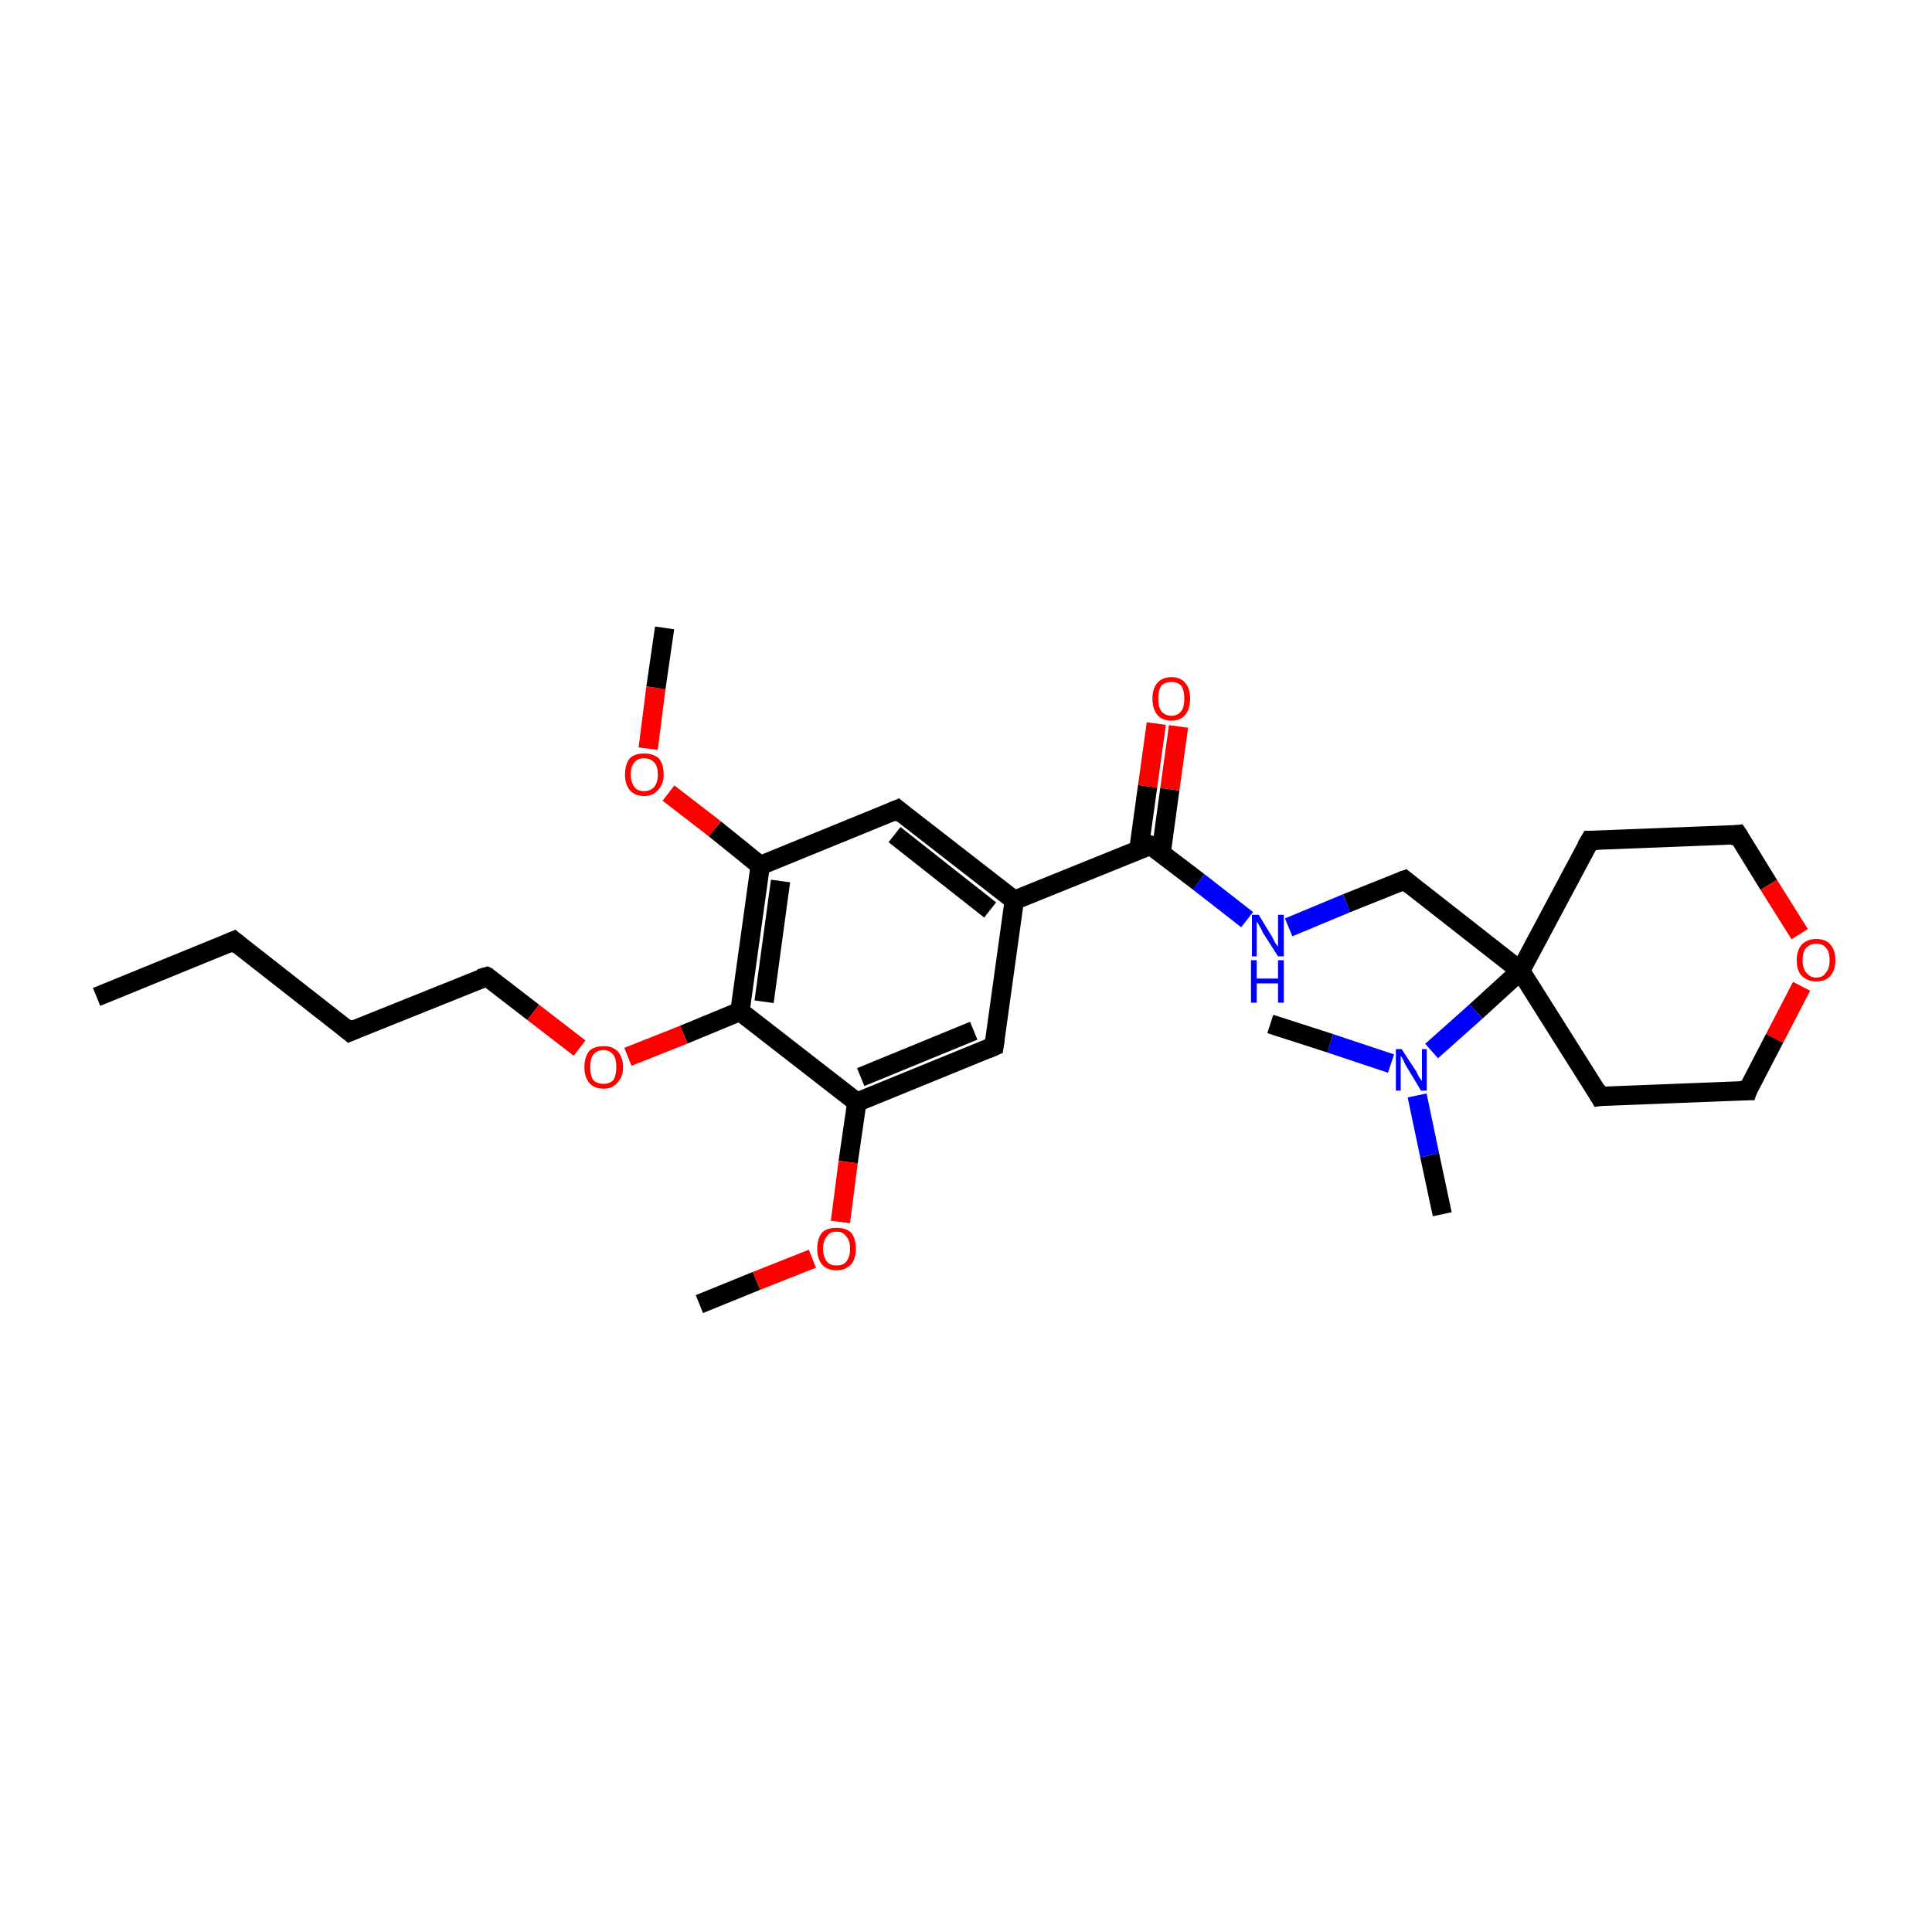 <?xml version='1.0' encoding='iso-8859-1'?>
<svg version='1.1' baseProfile='full'
              xmlns='http://www.w3.org/2000/svg'
                      xmlns:rdkit='http://www.rdkit.org/xml'
                      xmlns:xlink='http://www.w3.org/1999/xlink'
                  xml:space='preserve'
width='200px' height='200px' viewBox='0 0 200 200'>
<!-- END OF HEADER -->
<rect style='opacity:1.0;fill:#FFFFFF;stroke:none' width='200.0' height='200.0' x='0.0' y='0.0'> </rect>
<path class='bond-0 atom-0 atom-1' d='M 10.0,103.2 L 24.2,97.4' style='fill:none;fill-rule:evenodd;stroke:#000000;stroke-width:2.0px;stroke-linecap:butt;stroke-linejoin:miter;stroke-opacity:1' />
<path class='bond-1 atom-1 atom-2' d='M 24.2,97.4 L 36.2,106.8' style='fill:none;fill-rule:evenodd;stroke:#000000;stroke-width:2.0px;stroke-linecap:butt;stroke-linejoin:miter;stroke-opacity:1' />
<path class='bond-2 atom-2 atom-3' d='M 36.2,106.8 L 50.4,101.1' style='fill:none;fill-rule:evenodd;stroke:#000000;stroke-width:2.0px;stroke-linecap:butt;stroke-linejoin:miter;stroke-opacity:1' />
<path class='bond-3 atom-3 atom-4' d='M 50.4,101.1 L 55.2,104.8' style='fill:none;fill-rule:evenodd;stroke:#000000;stroke-width:2.0px;stroke-linecap:butt;stroke-linejoin:miter;stroke-opacity:1' />
<path class='bond-3 atom-3 atom-4' d='M 55.2,104.8 L 60.0,108.5' style='fill:none;fill-rule:evenodd;stroke:#FF0000;stroke-width:2.0px;stroke-linecap:butt;stroke-linejoin:miter;stroke-opacity:1' />
<path class='bond-4 atom-4 atom-5' d='M 65.0,109.4 L 70.8,107.1' style='fill:none;fill-rule:evenodd;stroke:#FF0000;stroke-width:2.0px;stroke-linecap:butt;stroke-linejoin:miter;stroke-opacity:1' />
<path class='bond-4 atom-4 atom-5' d='M 70.8,107.1 L 76.6,104.7' style='fill:none;fill-rule:evenodd;stroke:#000000;stroke-width:2.0px;stroke-linecap:butt;stroke-linejoin:miter;stroke-opacity:1' />
<path class='bond-5 atom-5 atom-6' d='M 76.6,104.7 L 78.7,89.6' style='fill:none;fill-rule:evenodd;stroke:#000000;stroke-width:2.0px;stroke-linecap:butt;stroke-linejoin:miter;stroke-opacity:1' />
<path class='bond-5 atom-5 atom-6' d='M 79.1,103.7 L 80.8,91.2' style='fill:none;fill-rule:evenodd;stroke:#000000;stroke-width:2.0px;stroke-linecap:butt;stroke-linejoin:miter;stroke-opacity:1' />
<path class='bond-6 atom-6 atom-7' d='M 78.7,89.6 L 74.0,85.8' style='fill:none;fill-rule:evenodd;stroke:#000000;stroke-width:2.0px;stroke-linecap:butt;stroke-linejoin:miter;stroke-opacity:1' />
<path class='bond-6 atom-6 atom-7' d='M 74.0,85.8 L 69.2,82.1' style='fill:none;fill-rule:evenodd;stroke:#FF0000;stroke-width:2.0px;stroke-linecap:butt;stroke-linejoin:miter;stroke-opacity:1' />
<path class='bond-7 atom-7 atom-8' d='M 67.1,77.5 L 67.9,71.2' style='fill:none;fill-rule:evenodd;stroke:#FF0000;stroke-width:2.0px;stroke-linecap:butt;stroke-linejoin:miter;stroke-opacity:1' />
<path class='bond-7 atom-7 atom-8' d='M 67.9,71.2 L 68.8,65.0' style='fill:none;fill-rule:evenodd;stroke:#000000;stroke-width:2.0px;stroke-linecap:butt;stroke-linejoin:miter;stroke-opacity:1' />
<path class='bond-8 atom-6 atom-9' d='M 78.7,89.6 L 92.9,83.8' style='fill:none;fill-rule:evenodd;stroke:#000000;stroke-width:2.0px;stroke-linecap:butt;stroke-linejoin:miter;stroke-opacity:1' />
<path class='bond-9 atom-9 atom-10' d='M 92.9,83.8 L 105.0,93.2' style='fill:none;fill-rule:evenodd;stroke:#000000;stroke-width:2.0px;stroke-linecap:butt;stroke-linejoin:miter;stroke-opacity:1' />
<path class='bond-9 atom-9 atom-10' d='M 92.6,86.4 L 102.5,94.2' style='fill:none;fill-rule:evenodd;stroke:#000000;stroke-width:2.0px;stroke-linecap:butt;stroke-linejoin:miter;stroke-opacity:1' />
<path class='bond-10 atom-10 atom-11' d='M 105.0,93.2 L 119.1,87.5' style='fill:none;fill-rule:evenodd;stroke:#000000;stroke-width:2.0px;stroke-linecap:butt;stroke-linejoin:miter;stroke-opacity:1' />
<path class='bond-11 atom-11 atom-12' d='M 120.2,88.3 L 121.1,81.7' style='fill:none;fill-rule:evenodd;stroke:#000000;stroke-width:2.0px;stroke-linecap:butt;stroke-linejoin:miter;stroke-opacity:1' />
<path class='bond-11 atom-11 atom-12' d='M 121.1,81.7 L 122.0,75.2' style='fill:none;fill-rule:evenodd;stroke:#FF0000;stroke-width:2.0px;stroke-linecap:butt;stroke-linejoin:miter;stroke-opacity:1' />
<path class='bond-11 atom-11 atom-12' d='M 117.9,87.9 L 118.8,81.4' style='fill:none;fill-rule:evenodd;stroke:#000000;stroke-width:2.0px;stroke-linecap:butt;stroke-linejoin:miter;stroke-opacity:1' />
<path class='bond-11 atom-11 atom-12' d='M 118.8,81.4 L 119.7,74.9' style='fill:none;fill-rule:evenodd;stroke:#FF0000;stroke-width:2.0px;stroke-linecap:butt;stroke-linejoin:miter;stroke-opacity:1' />
<path class='bond-12 atom-11 atom-13' d='M 119.1,87.5 L 124.1,91.3' style='fill:none;fill-rule:evenodd;stroke:#000000;stroke-width:2.0px;stroke-linecap:butt;stroke-linejoin:miter;stroke-opacity:1' />
<path class='bond-12 atom-11 atom-13' d='M 124.1,91.3 L 129.1,95.2' style='fill:none;fill-rule:evenodd;stroke:#0000FF;stroke-width:2.0px;stroke-linecap:butt;stroke-linejoin:miter;stroke-opacity:1' />
<path class='bond-13 atom-13 atom-14' d='M 133.4,96.0 L 139.4,93.5' style='fill:none;fill-rule:evenodd;stroke:#0000FF;stroke-width:2.0px;stroke-linecap:butt;stroke-linejoin:miter;stroke-opacity:1' />
<path class='bond-13 atom-13 atom-14' d='M 139.4,93.5 L 145.4,91.1' style='fill:none;fill-rule:evenodd;stroke:#000000;stroke-width:2.0px;stroke-linecap:butt;stroke-linejoin:miter;stroke-opacity:1' />
<path class='bond-14 atom-14 atom-15' d='M 145.4,91.1 L 157.4,100.5' style='fill:none;fill-rule:evenodd;stroke:#000000;stroke-width:2.0px;stroke-linecap:butt;stroke-linejoin:miter;stroke-opacity:1' />
<path class='bond-15 atom-15 atom-16' d='M 157.4,100.5 L 152.8,104.7' style='fill:none;fill-rule:evenodd;stroke:#000000;stroke-width:2.0px;stroke-linecap:butt;stroke-linejoin:miter;stroke-opacity:1' />
<path class='bond-15 atom-15 atom-16' d='M 152.8,104.7 L 148.2,108.8' style='fill:none;fill-rule:evenodd;stroke:#0000FF;stroke-width:2.0px;stroke-linecap:butt;stroke-linejoin:miter;stroke-opacity:1' />
<path class='bond-16 atom-16 atom-17' d='M 146.7,113.4 L 148.0,119.6' style='fill:none;fill-rule:evenodd;stroke:#0000FF;stroke-width:2.0px;stroke-linecap:butt;stroke-linejoin:miter;stroke-opacity:1' />
<path class='bond-16 atom-16 atom-17' d='M 148.0,119.6 L 149.3,125.7' style='fill:none;fill-rule:evenodd;stroke:#000000;stroke-width:2.0px;stroke-linecap:butt;stroke-linejoin:miter;stroke-opacity:1' />
<path class='bond-17 atom-16 atom-18' d='M 144.0,110.1 L 137.7,108.0' style='fill:none;fill-rule:evenodd;stroke:#0000FF;stroke-width:2.0px;stroke-linecap:butt;stroke-linejoin:miter;stroke-opacity:1' />
<path class='bond-17 atom-16 atom-18' d='M 137.7,108.0 L 131.5,106.0' style='fill:none;fill-rule:evenodd;stroke:#000000;stroke-width:2.0px;stroke-linecap:butt;stroke-linejoin:miter;stroke-opacity:1' />
<path class='bond-18 atom-15 atom-19' d='M 157.4,100.5 L 164.6,87.0' style='fill:none;fill-rule:evenodd;stroke:#000000;stroke-width:2.0px;stroke-linecap:butt;stroke-linejoin:miter;stroke-opacity:1' />
<path class='bond-19 atom-19 atom-20' d='M 164.6,87.0 L 179.9,86.4' style='fill:none;fill-rule:evenodd;stroke:#000000;stroke-width:2.0px;stroke-linecap:butt;stroke-linejoin:miter;stroke-opacity:1' />
<path class='bond-20 atom-20 atom-21' d='M 179.9,86.4 L 183.1,91.6' style='fill:none;fill-rule:evenodd;stroke:#000000;stroke-width:2.0px;stroke-linecap:butt;stroke-linejoin:miter;stroke-opacity:1' />
<path class='bond-20 atom-20 atom-21' d='M 183.1,91.6 L 186.3,96.7' style='fill:none;fill-rule:evenodd;stroke:#FF0000;stroke-width:2.0px;stroke-linecap:butt;stroke-linejoin:miter;stroke-opacity:1' />
<path class='bond-21 atom-21 atom-22' d='M 186.5,102.1 L 183.7,107.5' style='fill:none;fill-rule:evenodd;stroke:#FF0000;stroke-width:2.0px;stroke-linecap:butt;stroke-linejoin:miter;stroke-opacity:1' />
<path class='bond-21 atom-21 atom-22' d='M 183.7,107.5 L 180.9,112.9' style='fill:none;fill-rule:evenodd;stroke:#000000;stroke-width:2.0px;stroke-linecap:butt;stroke-linejoin:miter;stroke-opacity:1' />
<path class='bond-22 atom-22 atom-23' d='M 180.9,112.9 L 165.6,113.5' style='fill:none;fill-rule:evenodd;stroke:#000000;stroke-width:2.0px;stroke-linecap:butt;stroke-linejoin:miter;stroke-opacity:1' />
<path class='bond-23 atom-10 atom-24' d='M 105.0,93.2 L 102.9,108.3' style='fill:none;fill-rule:evenodd;stroke:#000000;stroke-width:2.0px;stroke-linecap:butt;stroke-linejoin:miter;stroke-opacity:1' />
<path class='bond-24 atom-24 atom-25' d='M 102.9,108.3 L 88.7,114.1' style='fill:none;fill-rule:evenodd;stroke:#000000;stroke-width:2.0px;stroke-linecap:butt;stroke-linejoin:miter;stroke-opacity:1' />
<path class='bond-24 atom-24 atom-25' d='M 100.8,106.7 L 89.1,111.5' style='fill:none;fill-rule:evenodd;stroke:#000000;stroke-width:2.0px;stroke-linecap:butt;stroke-linejoin:miter;stroke-opacity:1' />
<path class='bond-25 atom-25 atom-26' d='M 88.7,114.1 L 87.8,120.3' style='fill:none;fill-rule:evenodd;stroke:#000000;stroke-width:2.0px;stroke-linecap:butt;stroke-linejoin:miter;stroke-opacity:1' />
<path class='bond-25 atom-25 atom-26' d='M 87.8,120.3 L 87.0,126.5' style='fill:none;fill-rule:evenodd;stroke:#FF0000;stroke-width:2.0px;stroke-linecap:butt;stroke-linejoin:miter;stroke-opacity:1' />
<path class='bond-26 atom-26 atom-27' d='M 84.1,130.3 L 78.3,132.6' style='fill:none;fill-rule:evenodd;stroke:#FF0000;stroke-width:2.0px;stroke-linecap:butt;stroke-linejoin:miter;stroke-opacity:1' />
<path class='bond-26 atom-26 atom-27' d='M 78.3,132.6 L 72.4,135.0' style='fill:none;fill-rule:evenodd;stroke:#000000;stroke-width:2.0px;stroke-linecap:butt;stroke-linejoin:miter;stroke-opacity:1' />
<path class='bond-27 atom-25 atom-5' d='M 88.7,114.1 L 76.6,104.7' style='fill:none;fill-rule:evenodd;stroke:#000000;stroke-width:2.0px;stroke-linecap:butt;stroke-linejoin:miter;stroke-opacity:1' />
<path class='bond-28 atom-23 atom-15' d='M 165.6,113.5 L 157.4,100.5' style='fill:none;fill-rule:evenodd;stroke:#000000;stroke-width:2.0px;stroke-linecap:butt;stroke-linejoin:miter;stroke-opacity:1' />
<path d='M 23.5,97.7 L 24.2,97.4 L 24.8,97.9' style='fill:none;stroke:#000000;stroke-width:2.0px;stroke-linecap:butt;stroke-linejoin:miter;stroke-opacity:1;' />
<path d='M 35.6,106.3 L 36.2,106.8 L 36.9,106.5' style='fill:none;stroke:#000000;stroke-width:2.0px;stroke-linecap:butt;stroke-linejoin:miter;stroke-opacity:1;' />
<path d='M 49.7,101.3 L 50.4,101.1 L 50.6,101.2' style='fill:none;stroke:#000000;stroke-width:2.0px;stroke-linecap:butt;stroke-linejoin:miter;stroke-opacity:1;' />
<path d='M 92.2,84.1 L 92.9,83.8 L 93.5,84.3' style='fill:none;stroke:#000000;stroke-width:2.0px;stroke-linecap:butt;stroke-linejoin:miter;stroke-opacity:1;' />
<path d='M 118.4,87.7 L 119.1,87.5 L 119.4,87.6' style='fill:none;stroke:#000000;stroke-width:2.0px;stroke-linecap:butt;stroke-linejoin:miter;stroke-opacity:1;' />
<path d='M 145.1,91.2 L 145.4,91.1 L 146.0,91.6' style='fill:none;stroke:#000000;stroke-width:2.0px;stroke-linecap:butt;stroke-linejoin:miter;stroke-opacity:1;' />
<path d='M 164.2,87.7 L 164.6,87.0 L 165.4,87.0' style='fill:none;stroke:#000000;stroke-width:2.0px;stroke-linecap:butt;stroke-linejoin:miter;stroke-opacity:1;' />
<path d='M 179.1,86.5 L 179.9,86.4 L 180.1,86.7' style='fill:none;stroke:#000000;stroke-width:2.0px;stroke-linecap:butt;stroke-linejoin:miter;stroke-opacity:1;' />
<path d='M 181.0,112.6 L 180.9,112.9 L 180.1,112.9' style='fill:none;stroke:#000000;stroke-width:2.0px;stroke-linecap:butt;stroke-linejoin:miter;stroke-opacity:1;' />
<path d='M 166.3,113.4 L 165.6,113.5 L 165.2,112.8' style='fill:none;stroke:#000000;stroke-width:2.0px;stroke-linecap:butt;stroke-linejoin:miter;stroke-opacity:1;' />
<path d='M 103.0,107.6 L 102.9,108.3 L 102.2,108.6' style='fill:none;stroke:#000000;stroke-width:2.0px;stroke-linecap:butt;stroke-linejoin:miter;stroke-opacity:1;' />
<path class='atom-4' d='M 60.5 110.5
Q 60.5 109.4, 61.0 108.8
Q 61.5 108.3, 62.5 108.3
Q 63.4 108.3, 63.9 108.8
Q 64.5 109.4, 64.5 110.5
Q 64.5 111.5, 63.9 112.1
Q 63.4 112.7, 62.5 112.7
Q 61.5 112.7, 61.0 112.1
Q 60.5 111.5, 60.5 110.5
M 62.5 112.2
Q 63.1 112.2, 63.5 111.8
Q 63.8 111.3, 63.8 110.5
Q 63.8 109.6, 63.5 109.2
Q 63.1 108.7, 62.5 108.7
Q 61.8 108.7, 61.4 109.2
Q 61.1 109.6, 61.1 110.5
Q 61.1 111.3, 61.4 111.8
Q 61.8 112.2, 62.5 112.2
' fill='#FF0000'/>
<path class='atom-7' d='M 64.7 80.2
Q 64.7 79.1, 65.2 78.5
Q 65.7 78.0, 66.7 78.0
Q 67.6 78.0, 68.2 78.5
Q 68.7 79.1, 68.7 80.2
Q 68.7 81.2, 68.1 81.8
Q 67.6 82.4, 66.7 82.4
Q 65.7 82.4, 65.2 81.8
Q 64.7 81.2, 64.7 80.2
M 66.7 81.9
Q 67.3 81.9, 67.7 81.5
Q 68.1 81.0, 68.1 80.2
Q 68.1 79.3, 67.7 78.9
Q 67.3 78.5, 66.7 78.5
Q 66.0 78.5, 65.7 78.9
Q 65.3 79.3, 65.3 80.2
Q 65.3 81.0, 65.7 81.5
Q 66.0 81.9, 66.7 81.9
' fill='#FF0000'/>
<path class='atom-12' d='M 119.3 72.3
Q 119.3 71.3, 119.8 70.7
Q 120.3 70.1, 121.3 70.1
Q 122.2 70.1, 122.7 70.7
Q 123.2 71.3, 123.2 72.3
Q 123.2 73.4, 122.7 74.0
Q 122.2 74.6, 121.3 74.6
Q 120.3 74.6, 119.8 74.0
Q 119.3 73.4, 119.3 72.3
M 121.3 74.1
Q 121.9 74.1, 122.3 73.6
Q 122.6 73.2, 122.6 72.3
Q 122.6 71.5, 122.3 71.0
Q 121.9 70.6, 121.3 70.6
Q 120.6 70.6, 120.2 71.0
Q 119.9 71.5, 119.9 72.3
Q 119.9 73.2, 120.2 73.6
Q 120.6 74.1, 121.3 74.1
' fill='#FF0000'/>
<path class='atom-13' d='M 130.3 94.7
L 131.7 97.0
Q 131.8 97.2, 132.0 97.6
Q 132.3 98.0, 132.3 98.0
L 132.3 94.7
L 132.9 94.7
L 132.9 99.0
L 132.3 99.0
L 130.7 96.5
Q 130.6 96.2, 130.4 95.9
Q 130.2 95.5, 130.1 95.4
L 130.1 99.0
L 129.6 99.0
L 129.6 94.7
L 130.3 94.7
' fill='#0000FF'/>
<path class='atom-13' d='M 129.5 99.4
L 130.1 99.4
L 130.1 101.3
L 132.3 101.3
L 132.3 99.4
L 132.9 99.4
L 132.9 103.8
L 132.3 103.8
L 132.3 101.8
L 130.1 101.8
L 130.1 103.8
L 129.5 103.8
L 129.5 99.4
' fill='#0000FF'/>
<path class='atom-16' d='M 145.1 108.6
L 146.6 110.9
Q 146.7 111.1, 146.9 111.5
Q 147.2 111.9, 147.2 111.9
L 147.2 108.6
L 147.7 108.6
L 147.7 112.9
L 147.1 112.9
L 145.6 110.4
Q 145.4 110.1, 145.3 109.8
Q 145.1 109.4, 145.0 109.3
L 145.0 112.9
L 144.5 112.9
L 144.5 108.6
L 145.1 108.6
' fill='#0000FF'/>
<path class='atom-21' d='M 186.0 99.4
Q 186.0 98.4, 186.5 97.8
Q 187.1 97.2, 188.0 97.2
Q 189.0 97.2, 189.5 97.8
Q 190.0 98.4, 190.0 99.4
Q 190.0 100.4, 189.5 101.0
Q 189.0 101.6, 188.0 101.6
Q 187.1 101.6, 186.5 101.0
Q 186.0 100.5, 186.0 99.4
M 188.0 101.2
Q 188.7 101.2, 189.0 100.7
Q 189.4 100.3, 189.4 99.4
Q 189.4 98.5, 189.0 98.1
Q 188.7 97.7, 188.0 97.7
Q 187.4 97.7, 187.0 98.1
Q 186.6 98.5, 186.6 99.4
Q 186.6 100.3, 187.0 100.7
Q 187.4 101.2, 188.0 101.2
' fill='#FF0000'/>
<path class='atom-26' d='M 84.6 129.3
Q 84.6 128.2, 85.1 127.6
Q 85.6 127.1, 86.6 127.1
Q 87.6 127.1, 88.1 127.6
Q 88.6 128.2, 88.6 129.3
Q 88.6 130.3, 88.1 130.9
Q 87.5 131.5, 86.6 131.5
Q 85.6 131.5, 85.1 130.9
Q 84.6 130.3, 84.6 129.3
M 86.6 131.0
Q 87.3 131.0, 87.6 130.6
Q 88.0 130.1, 88.0 129.3
Q 88.0 128.4, 87.6 128.0
Q 87.3 127.5, 86.6 127.5
Q 85.9 127.5, 85.6 128.0
Q 85.2 128.4, 85.2 129.3
Q 85.2 130.1, 85.6 130.6
Q 85.9 131.0, 86.6 131.0
' fill='#FF0000'/>
</svg>
